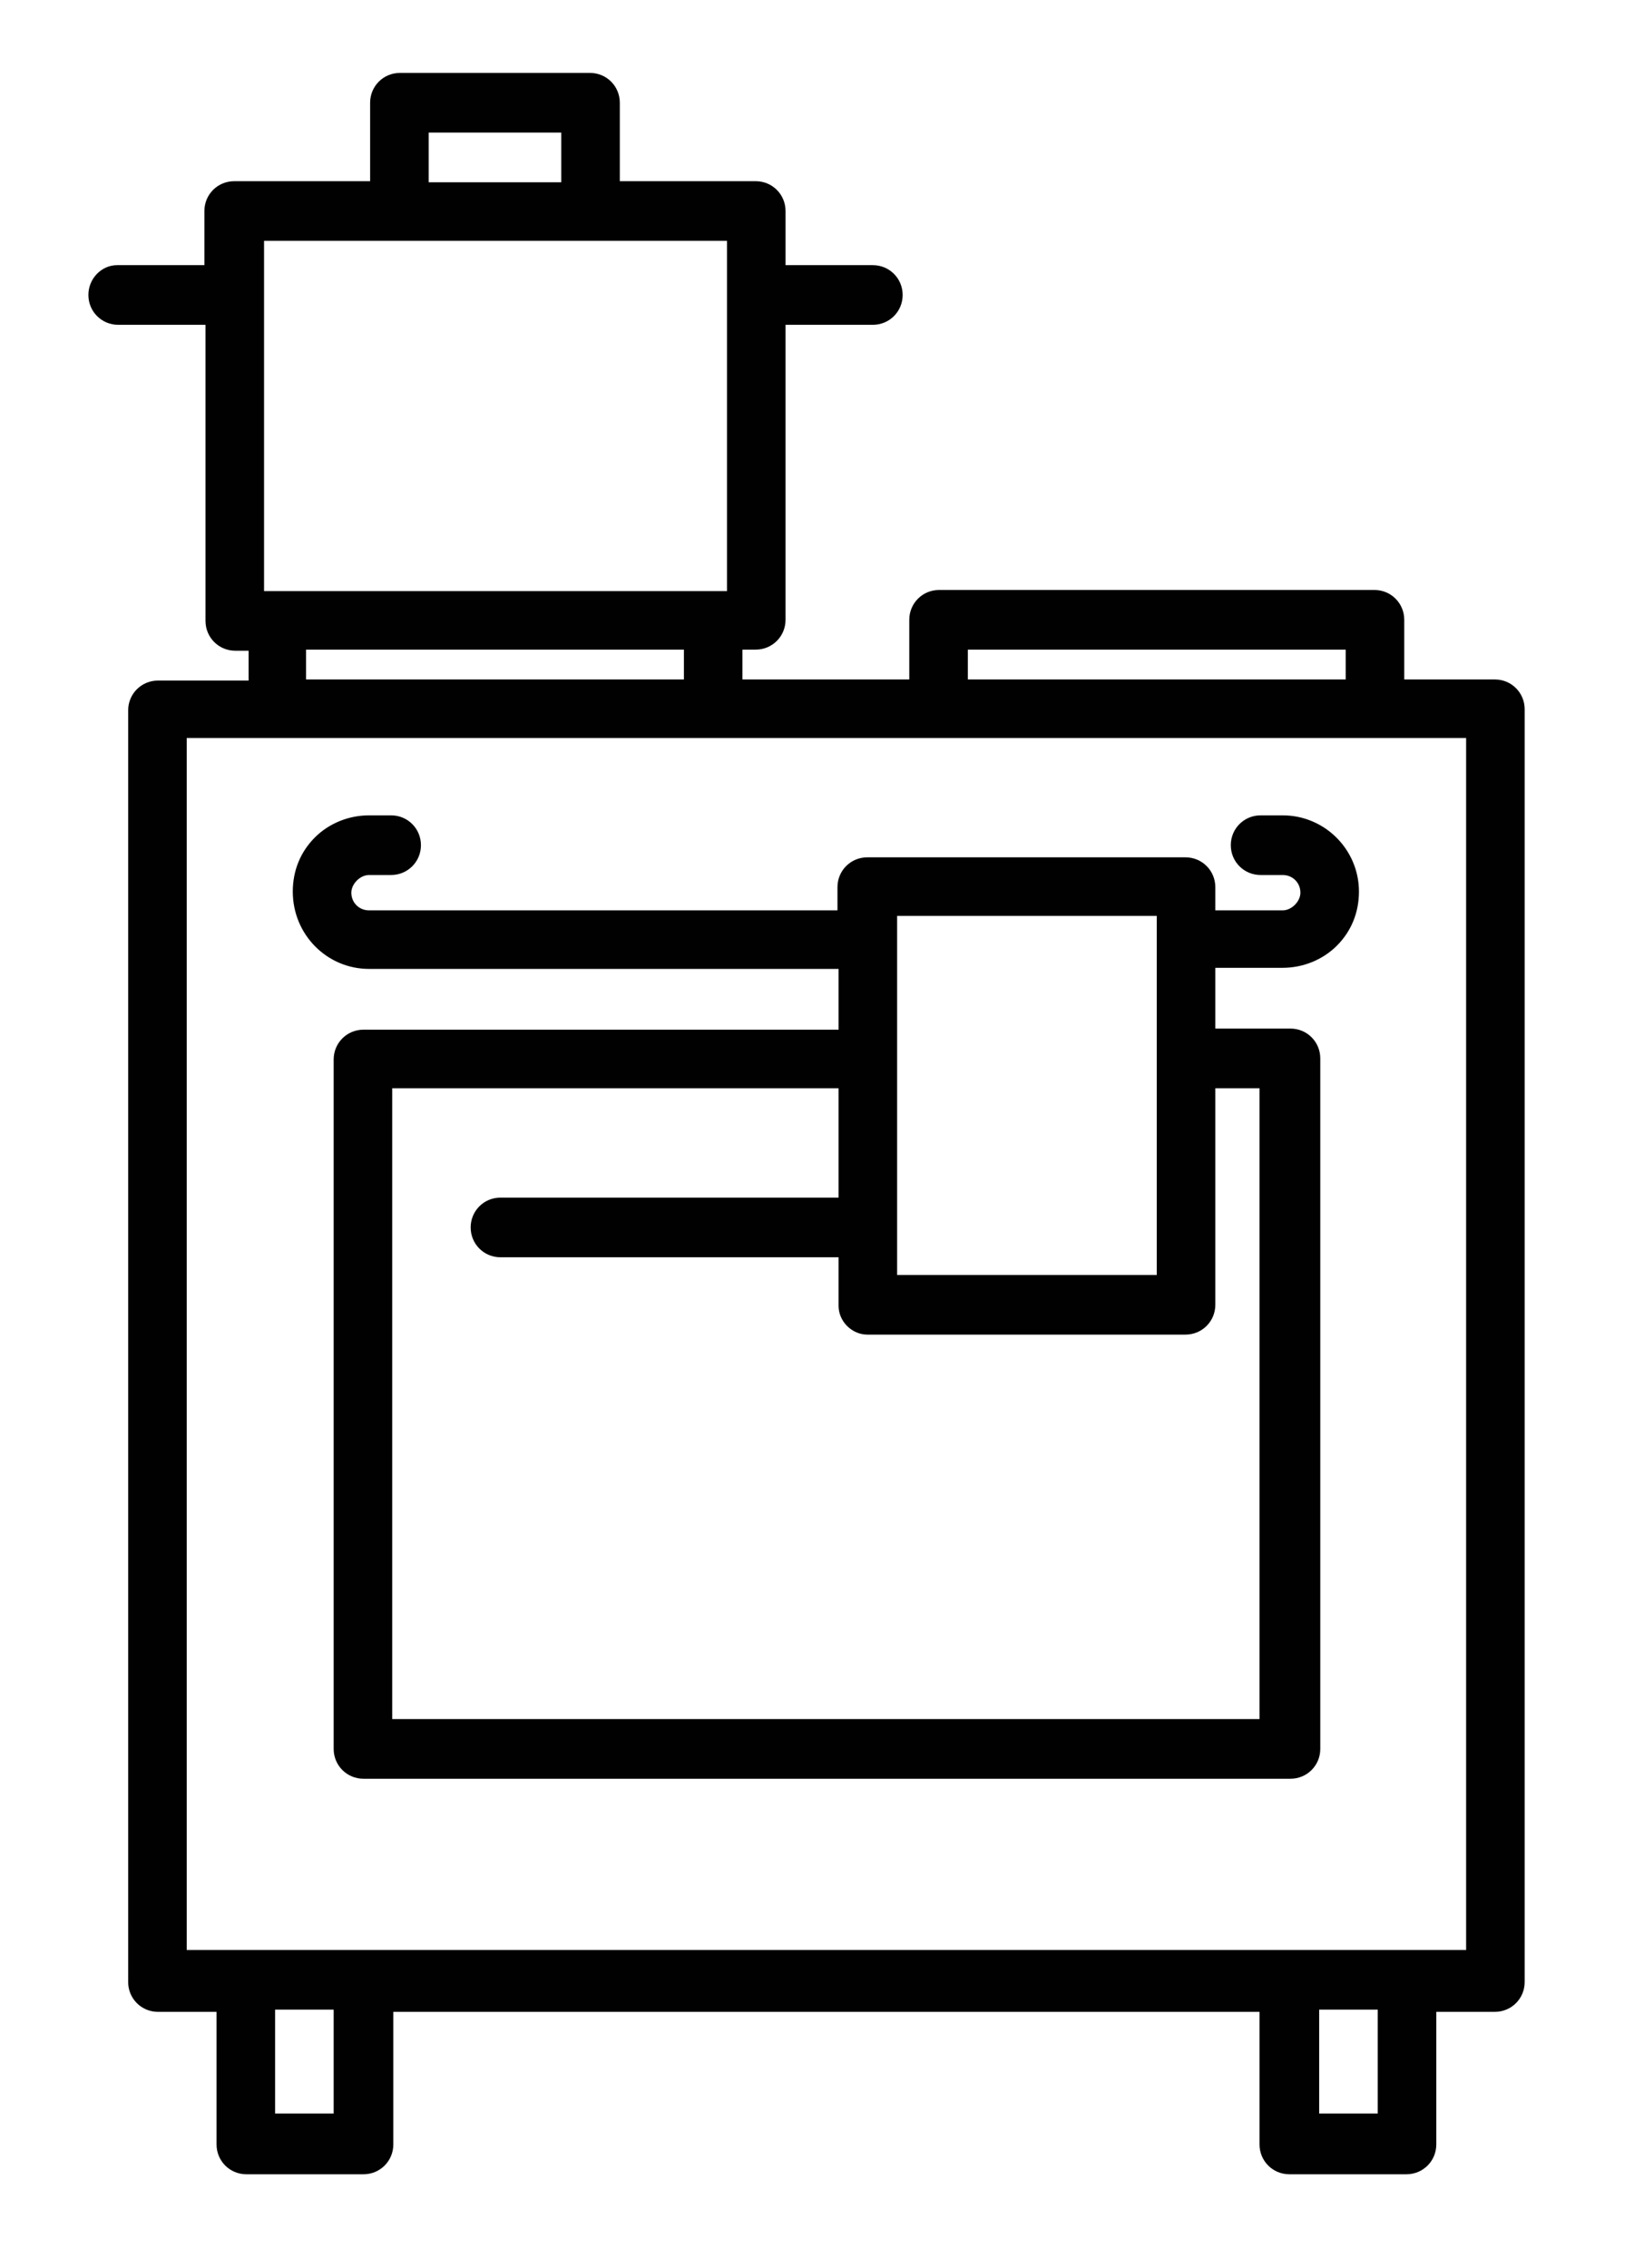 <?xml version="1.0" encoding="utf-8"?>
<!-- Generator: Adobe Illustrator 17.1.0, SVG Export Plug-In . SVG Version: 6.00 Build 0)  -->
<!DOCTYPE svg PUBLIC "-//W3C//DTD SVG 1.1//EN" "http://www.w3.org/Graphics/SVG/1.1/DTD/svg11.dtd">
<svg version="1.1" id="Layer_1" xmlns="http://www.w3.org/2000/svg" xmlns:xlink="http://www.w3.org/1999/xlink" x="0px" y="0px"
	 viewBox="0 0 148.8 205.3" enable-background="new 0 0 148.8 205.3" xml:space="preserve">
<g>
	<g>
		<g>
			<path fill="#010101" d="M135.3,61.5h-8.2v-5.4c0-1.5-1.2-2.7-2.7-2.7H85c-1.5,0-2.7,1.2-2.7,2.7v5.4H67.2v-2.7h1.2
				c1.5,0,2.7-1.2,2.7-2.7V29.4H79c1.5,0,2.7-1.2,2.7-2.7c0-1.5-1.2-2.7-2.7-2.7h-7.9v-4.9c0-1.5-1.2-2.7-2.7-2.7H56.1V9.3
				c0-1.5-1.2-2.7-2.7-2.7H36.2c-1.5,0-2.7,1.2-2.7,2.7v7.1H21.2c-1.5,0-2.7,1.2-2.7,2.7V24h-7.9C9.2,24,8,25.2,8,26.7
				s1.2,2.7,2.7,2.7h7.9v26.8c0,1.5,1.2,2.7,2.7,2.7h1.2v2.7h-8.2c-1.5,0-2.7,1.2-2.7,2.7v115.1c0,1.5,1.2,2.7,2.7,2.7h5.3v12
				c0,1.5,1.2,2.7,2.7,2.7h10.6c1.5,0,2.7-1.2,2.7-2.7v-12H114v12c0,1.5,1.2,2.7,2.7,2.7h10.6c1.5,0,2.7-1.2,2.7-2.7v-12h5.3
				c1.5,0,2.7-1.2,2.7-2.7V64.2C138,62.7,136.8,61.5,135.3,61.5z M87.6,58.8h34.2v2.7H87.6V58.8z M38.8,12h12v4.5h-12V12z
				 M23.9,21.8h41.9v31.7H23.9V21.8z M61.9,58.8v2.7H27.7v-2.7H61.9z M30.2,191.3h-5.3v-9.4h5.3V191.3z M124.7,191.3h-5.3v-9.4h5.3
				V191.3z M132.7,176.5H16.9V66.8h115.8V176.5z"/>
			<path fill="#010101" d="M33.4,87.7h42.5v5.5h-43c-1.5,0-2.7,1.2-2.7,2.7v62.4c0,1.5,1.2,2.7,2.7,2.7h83.9c1.5,0,2.7-1.2,2.7-2.7
				V95.8c0-1.5-1.2-2.7-2.7-2.7H110v-5.5h6.1c1.8,0,3.6-0.7,4.9-2c1.3-1.3,2-3,2-4.9c0-3.8-3.1-6.9-6.9-6.9h-2
				c-1.5,0-2.7,1.2-2.7,2.7c0,1.5,1.2,2.7,2.7,2.7h2c0.9,0,1.6,0.7,1.6,1.6c0,0.4-0.2,0.8-0.5,1.1c-0.3,0.3-0.7,0.5-1.1,0.5H110
				v-2.1c0-1.5-1.2-2.7-2.7-2.7H78.5c-1.5,0-2.7,1.2-2.7,2.7v2.1H33.4c-0.9,0-1.6-0.7-1.6-1.6c0-0.4,0.2-0.8,0.5-1.1
				c0.3-0.3,0.7-0.5,1.1-0.5h2c1.5,0,2.7-1.2,2.7-2.7c0-1.5-1.2-2.7-2.7-2.7h-2c-1.8,0-3.6,0.7-4.9,2c-1.3,1.3-2,3-2,4.9
				C26.5,84.6,29.6,87.7,33.4,87.7z M81.2,82.9h23.5v32.5H81.2V82.9z M78.5,120.8h28.8c1.5,0,2.7-1.2,2.7-2.7V98.5h4v57.1H35.5V98.5
				h40.4v9.9H45.3c-1.5,0-2.7,1.2-2.7,2.7s1.2,2.7,2.7,2.7h30.6v4.4C75.9,119.6,77.1,120.8,78.5,120.8z"/>
		</g>
	</g>
</g>
</svg>
